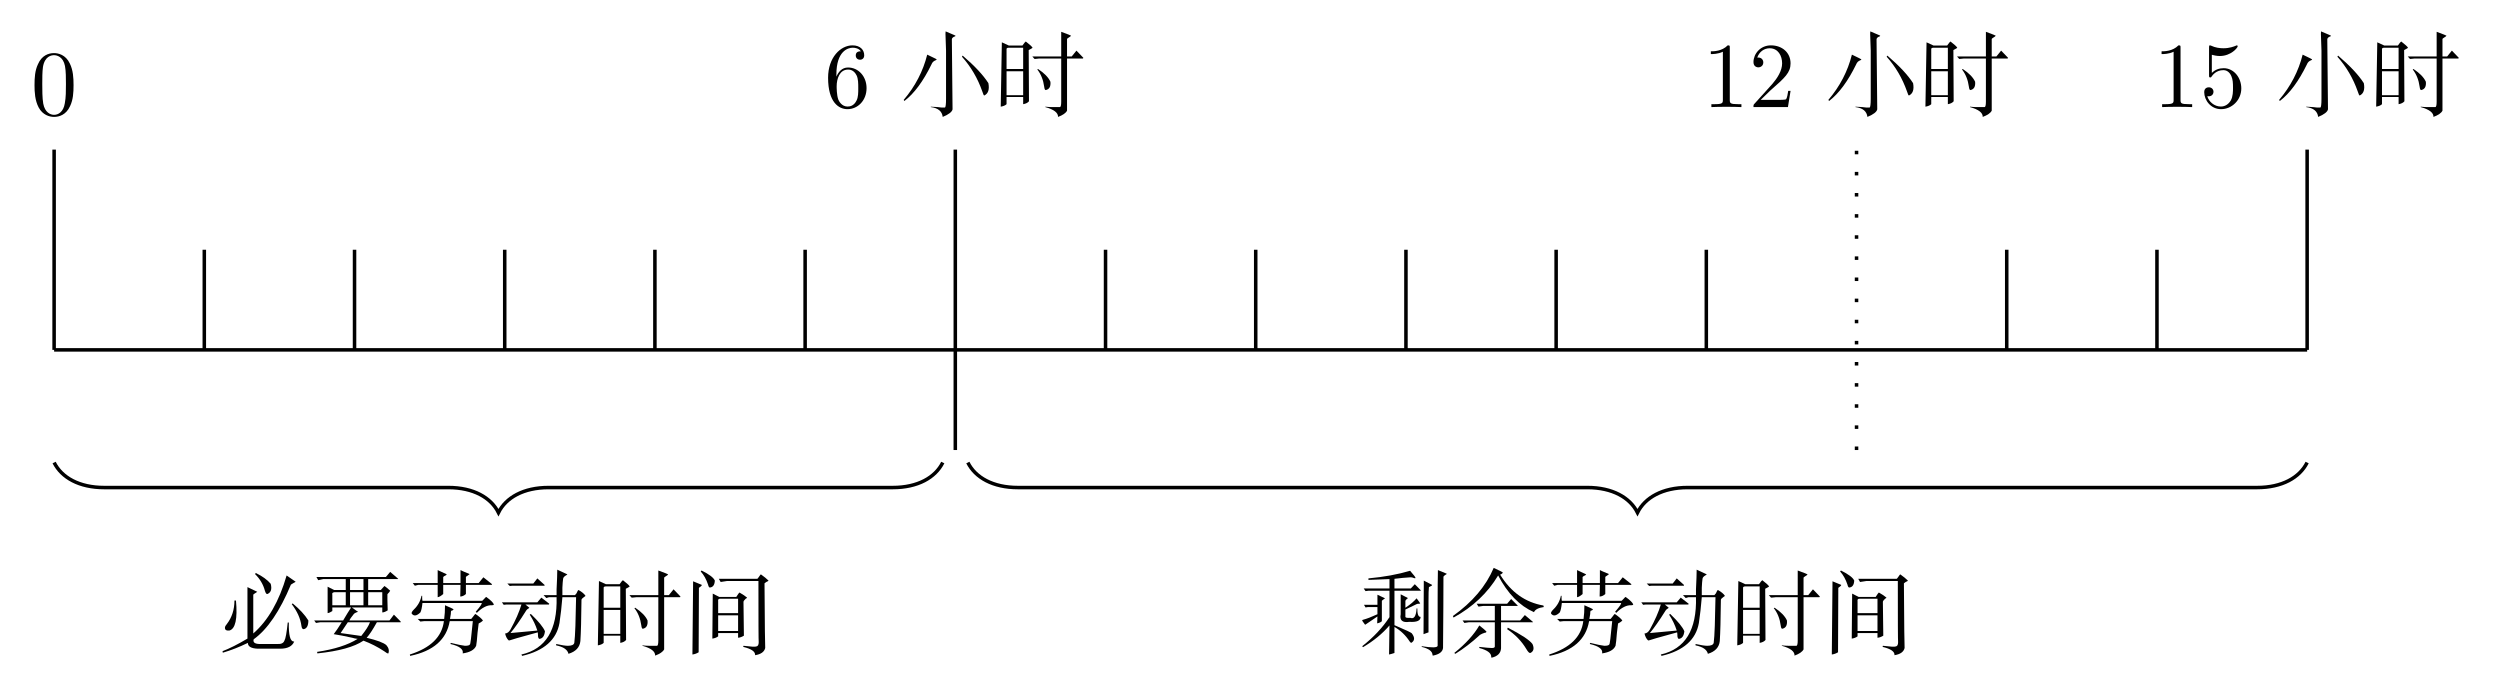 <?xml version="1.0" encoding="UTF-8"?>
<svg xmlns="http://www.w3.org/2000/svg" xmlns:xlink="http://www.w3.org/1999/xlink" width="282.24pt" height="77.9pt" viewBox="0 0 282.24 77.9" version="1.2">
<defs>
<g>
<symbol overflow="visible" id="glyph0-0">
<path style="stroke:none;" d=""/>
</symbol>
<symbol overflow="visible" id="glyph0-1">
<path style="stroke:none;" d="M 4.812 -3.344 C 4.812 -4.188 4.766 -5.031 4.391 -5.797 C 3.922 -6.797 3.062 -6.969 2.609 -6.969 C 1.984 -6.969 1.219 -6.703 0.797 -5.719 C 0.453 -5 0.406 -4.188 0.406 -3.344 C 0.406 -2.562 0.453 -1.625 0.875 -0.828 C 1.328 0.016 2.094 0.234 2.609 0.234 C 3.172 0.234 3.969 0.016 4.422 -0.984 C 4.766 -1.703 4.812 -2.516 4.812 -3.344 Z M 3.953 -3.469 C 3.953 -2.688 3.953 -1.984 3.828 -1.312 C 3.672 -0.312 3.078 0 2.609 0 C 2.203 0 1.578 -0.266 1.391 -1.266 C 1.281 -1.891 1.281 -2.859 1.281 -3.469 C 1.281 -4.141 1.281 -4.844 1.359 -5.406 C 1.562 -6.641 2.344 -6.734 2.609 -6.734 C 2.953 -6.734 3.641 -6.547 3.844 -5.516 C 3.953 -4.938 3.953 -4.141 3.953 -3.469 Z M 3.953 -3.469 "/>
</symbol>
<symbol overflow="visible" id="glyph0-2">
<path style="stroke:none;" d="M 4.781 -2.141 C 4.781 -3.469 3.859 -4.469 2.688 -4.469 C 1.984 -4.469 1.594 -3.938 1.375 -3.438 L 1.375 -3.688 C 1.375 -6.328 2.688 -6.703 3.219 -6.703 C 3.469 -6.703 3.906 -6.641 4.141 -6.297 C 3.984 -6.297 3.562 -6.297 3.562 -5.828 C 3.562 -5.5 3.812 -5.344 4.047 -5.344 C 4.203 -5.344 4.516 -5.438 4.516 -5.844 C 4.516 -6.469 4.062 -6.969 3.188 -6.969 C 1.859 -6.969 0.438 -5.625 0.438 -3.312 C 0.438 -0.516 1.656 0.234 2.625 0.234 C 3.797 0.234 4.781 -0.75 4.781 -2.141 Z M 3.844 -2.141 C 3.844 -1.641 3.844 -1.125 3.656 -0.75 C 3.344 -0.109 2.875 -0.062 2.625 -0.062 C 1.969 -0.062 1.656 -0.688 1.594 -0.844 C 1.406 -1.344 1.406 -2.172 1.406 -2.359 C 1.406 -3.188 1.734 -4.234 2.688 -4.234 C 2.844 -4.234 3.328 -4.234 3.656 -3.578 C 3.844 -3.188 3.844 -2.656 3.844 -2.141 Z M 3.844 -2.141 "/>
</symbol>
<symbol overflow="visible" id="glyph0-3">
<path style="stroke:none;" d="M 4.391 0 L 4.391 -0.328 L 4.047 -0.328 C 3.109 -0.328 3.078 -0.438 3.078 -0.828 L 3.078 -6.703 C 3.078 -6.953 3.078 -6.969 2.844 -6.969 C 2.188 -6.297 1.266 -6.297 0.938 -6.297 L 0.938 -5.984 C 1.141 -5.984 1.766 -5.984 2.297 -6.25 L 2.297 -0.828 C 2.297 -0.453 2.266 -0.328 1.328 -0.328 L 1 -0.328 L 1 0 C 1.359 -0.031 2.266 -0.031 2.688 -0.031 C 3.109 -0.031 4.016 -0.031 4.391 0 Z M 4.391 0 "/>
</symbol>
<symbol overflow="visible" id="glyph0-4">
<path style="stroke:none;" d="M 4.703 -1.828 L 4.438 -1.828 C 4.391 -1.5 4.312 -1.047 4.203 -0.891 C 4.141 -0.812 3.438 -0.812 3.219 -0.812 L 1.328 -0.812 L 2.438 -1.891 C 4.078 -3.328 4.703 -3.891 4.703 -4.938 C 4.703 -6.141 3.766 -6.969 2.484 -6.969 C 1.297 -6.969 0.516 -6.016 0.516 -5.078 C 0.516 -4.484 1.047 -4.484 1.078 -4.484 C 1.25 -4.484 1.625 -4.609 1.625 -5.047 C 1.625 -5.312 1.438 -5.594 1.062 -5.594 C 0.984 -5.594 0.969 -5.594 0.938 -5.578 C 1.172 -6.266 1.734 -6.641 2.344 -6.641 C 3.297 -6.641 3.75 -5.797 3.75 -4.938 C 3.75 -4.109 3.219 -3.281 2.656 -2.625 L 0.641 -0.391 C 0.516 -0.266 0.516 -0.25 0.516 0 L 4.406 0 Z M 4.703 -1.828 "/>
</symbol>
<symbol overflow="visible" id="glyph0-5">
<path style="stroke:none;" d="M 4.703 -2.109 C 4.703 -3.344 3.844 -4.391 2.719 -4.391 C 2.203 -4.391 1.766 -4.234 1.375 -3.859 L 1.375 -5.906 C 1.594 -5.844 1.938 -5.766 2.266 -5.766 C 3.562 -5.766 4.297 -6.719 4.297 -6.859 C 4.297 -6.922 4.266 -6.969 4.188 -6.969 C 4.188 -6.969 4.156 -6.969 4.109 -6.938 C 3.891 -6.844 3.375 -6.641 2.688 -6.641 C 2.266 -6.641 1.781 -6.703 1.281 -6.938 C 1.203 -6.969 1.156 -6.969 1.156 -6.969 C 1.062 -6.969 1.062 -6.875 1.062 -6.703 L 1.062 -3.609 C 1.062 -3.422 1.062 -3.344 1.203 -3.344 C 1.281 -3.344 1.297 -3.375 1.344 -3.438 C 1.453 -3.594 1.844 -4.172 2.688 -4.172 C 3.234 -4.172 3.5 -3.688 3.578 -3.5 C 3.75 -3.109 3.766 -2.703 3.766 -2.172 C 3.766 -1.812 3.766 -1.188 3.516 -0.75 C 3.266 -0.328 2.875 -0.062 2.391 -0.062 C 1.641 -0.062 1.031 -0.625 0.859 -1.234 C 0.891 -1.219 0.922 -1.219 1.031 -1.219 C 1.375 -1.219 1.562 -1.469 1.562 -1.734 C 1.562 -1.984 1.375 -2.234 1.031 -2.234 C 0.891 -2.234 0.516 -2.172 0.516 -1.688 C 0.516 -0.781 1.25 0.234 2.422 0.234 C 3.625 0.234 4.703 -0.781 4.703 -2.109 Z M 4.703 -2.109 "/>
</symbol>
<symbol overflow="visible" id="glyph1-0">
<path style="stroke:none;" d=""/>
</symbol>
<symbol overflow="visible" id="glyph1-1">
<path style="stroke:none;" d="M 4.984 -8.547 C 5.828 -8.191 6.195 -8.031 6.094 -8.062 C 6.094 -8 6.035 -7.957 5.922 -7.938 C 5.766 -7.852 5.688 -7.754 5.688 -7.641 C 5.707 -5.055 5.734 -2.426 5.766 0.25 C 5.711 0.539 5.344 0.828 4.656 1.109 C 4.582 0.473 4.133 0.102 3.312 0 L 3.312 -0.047 C 3.938 -0.016 4.332 0.016 4.5 0.047 C 4.719 0.047 4.852 0.047 4.906 0.047 C 4.988 0.016 5.031 -0.312 5.031 -0.938 C 5.031 -1.375 5.031 -3.188 5.031 -6.375 C 5.031 -6.57 5.016 -7.023 4.984 -7.734 C 4.961 -8.191 4.961 -8.461 4.984 -8.547 Z M 2.906 -5.922 C 3.582 -5.598 3.938 -5.422 3.969 -5.391 C 3.969 -5.336 3.926 -5.301 3.844 -5.281 C 3.625 -5.195 3.473 -5.047 3.391 -4.828 C 2.461 -2.922 1.441 -1.539 0.328 -0.688 L 0.25 -0.812 C 1.551 -2.344 2.438 -4.047 2.906 -5.922 Z M 6.906 -5.812 C 8.25 -4.664 9.219 -3.629 9.812 -2.703 C 9.945 -1.992 9.797 -1.531 9.359 -1.312 C 9.305 -1.281 9.227 -1.43 9.125 -1.766 C 8.602 -3.254 7.836 -4.562 6.828 -5.688 Z M 6.906 -5.812 "/>
</symbol>
<symbol overflow="visible" id="glyph1-2">
<path style="stroke:none;" d="M 7.562 -8.5 C 8.301 -8.227 8.672 -8.082 8.672 -8.062 C 8.641 -8 8.555 -7.93 8.422 -7.859 C 8.285 -7.773 8.219 -7.719 8.219 -7.688 L 8.219 -5.719 L 8.75 -5.719 L 9.281 -6.375 L 10.062 -5.562 L 10.016 -5.484 L 8.219 -5.484 L 8.219 0.406 C 8.082 0.676 7.742 0.91 7.203 1.109 C 7.223 0.641 6.742 0.27 5.766 0 L 5.766 -0.047 C 6.035 -0.016 6.297 0 6.547 0 C 7.055 0 7.344 0 7.406 0 C 7.508 0 7.562 -0.203 7.562 -0.609 L 7.562 -5.484 L 5.078 -5.484 C 4.992 -5.484 4.844 -5.469 4.625 -5.438 C 4.57 -5.438 4.547 -5.438 4.547 -5.438 L 4.297 -5.719 L 7.562 -5.719 Z M 3.562 -7.406 C 4 -7.07 4.254 -6.836 4.328 -6.703 C 4.328 -6.68 4.25 -6.629 4.094 -6.547 C 3.926 -6.461 3.859 -6.422 3.891 -6.422 L 3.922 -0.656 C 3.785 -0.488 3.566 -0.379 3.266 -0.328 L 3.266 -1.141 L 1.391 -1.141 L 1.391 -0.328 C 1.254 -0.191 1.035 -0.098 0.734 -0.047 L 0.859 -7.312 L 1.641 -6.953 L 3.188 -6.953 C 3.375 -7.223 3.5 -7.375 3.562 -7.406 Z M 3.266 -6.703 L 1.641 -6.703 C 1.441 -6.703 1.359 -6.625 1.391 -6.469 L 1.391 -4.297 L 3.266 -4.297 Z M 4.953 -4.297 C 5.66 -3.828 6.125 -3.348 6.344 -2.859 C 6.395 -2.316 6.219 -2.004 5.812 -1.922 C 5.727 -1.922 5.672 -2.047 5.641 -2.297 C 5.535 -3.078 5.273 -3.727 4.859 -4.25 Z M 3.266 -4.047 L 1.391 -4.047 L 1.391 -1.344 L 3.266 -1.344 Z M 3.266 -4.047 "/>
</symbol>
<symbol overflow="visible" id="glyph1-3">
<path style="stroke:none;" d="M 4 -8.219 C 4.738 -7.863 5.301 -7.457 5.688 -7 C 5.844 -6.395 5.719 -6.008 5.312 -5.844 C 5.207 -5.82 5.113 -5.945 5.031 -6.219 C 4.844 -6.926 4.473 -7.551 3.922 -8.094 Z M 7.484 -7.938 L 8.5 -7.234 C 8.5 -7.211 8.43 -7.172 8.297 -7.109 C 8.109 -7.004 8 -6.938 7.969 -6.906 C 6.719 -3.906 5.316 -1.848 3.766 -0.734 C 3.648 -0.348 3.945 -0.172 4.656 -0.203 L 6.422 -0.203 C 6.859 -0.172 7.129 -0.297 7.234 -0.578 C 7.367 -0.797 7.492 -1.477 7.609 -2.625 L 7.734 -2.625 C 7.703 -1.195 7.891 -0.484 8.297 -0.484 C 8.328 -0.484 8.344 -0.484 8.344 -0.484 C 8.125 0.055 7.594 0.328 6.75 0.328 L 4.219 0.328 C 3.477 0.297 3.109 0.078 3.109 -0.328 C 2.148 0.141 1.207 0.508 0.281 0.781 L 0.25 0.609 C 1.039 0.305 1.977 -0.164 3.062 -0.812 L 3.062 -6.625 L 4.172 -6.094 C 3.867 -5.906 3.719 -5.797 3.719 -5.766 L 3.719 -1.391 C 5.383 -2.836 6.641 -5.02 7.484 -7.938 Z M 1.594 -5.109 L 1.766 -5.109 C 1.953 -3.035 1.703 -1.906 1.016 -1.719 C 0.641 -1.688 0.477 -1.82 0.531 -2.125 C 0.531 -2.176 0.598 -2.285 0.734 -2.453 C 1.305 -3.191 1.594 -4.078 1.594 -5.109 Z M 8.172 -4.781 C 8.961 -4.125 9.551 -3.484 9.938 -2.859 C 9.938 -2.266 9.758 -1.938 9.406 -1.875 C 9.27 -1.875 9.188 -2 9.156 -2.25 C 9.051 -3.062 8.688 -3.879 8.062 -4.703 Z M 8.172 -4.781 "/>
</symbol>
<symbol overflow="visible" id="glyph1-4">
<path style="stroke:none;" d="M 8.703 -8.344 L 9.609 -7.562 L 9.562 -7.531 L 6.219 -7.531 L 6.219 -6.297 L 7.641 -6.297 C 7.641 -6.297 7.738 -6.406 7.938 -6.625 C 7.988 -6.676 8.031 -6.719 8.062 -6.75 C 8.195 -6.664 8.41 -6.488 8.703 -6.219 C 8.68 -6.188 8.645 -6.129 8.594 -6.047 C 8.457 -5.91 8.391 -5.832 8.391 -5.812 C 8.391 -5.676 8.391 -5.469 8.391 -5.188 C 8.391 -4.914 8.398 -4.52 8.422 -4 C 8.18 -3.844 7.977 -3.766 7.812 -3.766 L 7.812 -4.328 L 4.375 -4.328 C 4.863 -3.973 5.098 -3.812 5.078 -3.844 C 5.047 -3.812 5.004 -3.797 4.953 -3.797 C 4.785 -3.742 4.66 -3.664 4.578 -3.562 C 4.305 -3.227 4.145 -2.992 4.094 -2.859 L 8.625 -2.859 L 9.125 -3.516 L 9.891 -2.734 L 9.891 -2.656 L 7.203 -2.656 C 6.734 -1.812 6.348 -1.227 6.047 -0.906 C 7.223 -0.625 7.961 -0.348 8.266 -0.078 C 8.535 0.223 8.613 0.535 8.5 0.859 C 8.426 0.891 8.266 0.805 8.016 0.609 C 7.273 0.117 6.5 -0.273 5.688 -0.578 C 4.645 0.129 2.91 0.609 0.484 0.859 L 0.453 0.688 C 2.41 0.395 3.938 -0.094 5.031 -0.781 C 4.812 -0.801 4.609 -0.844 4.422 -0.906 C 3.578 -1.094 2.879 -1.227 2.328 -1.312 C 2.598 -1.664 2.898 -2.113 3.234 -2.656 L 0.812 -2.656 L 0.328 -2.578 L 0.125 -2.859 L 3.391 -2.859 C 3.742 -3.461 4.047 -3.953 4.297 -4.328 L 2.172 -4.328 L 2.172 -3.922 C 1.973 -3.785 1.797 -3.707 1.641 -3.688 L 1.641 -6.672 L 2.375 -6.297 L 3.688 -6.297 L 3.688 -7.531 L 1.141 -7.531 L 0.578 -7.406 L 0.375 -7.766 L 8.219 -7.766 Z M 5.688 -7.531 L 4.172 -7.531 L 4.172 -6.297 L 5.688 -6.297 Z M 2.656 -6.047 C 2.27 -6.078 2.109 -5.984 2.172 -5.766 L 2.172 -4.578 L 3.688 -4.578 L 3.688 -6.047 Z M 6.219 -6.047 L 6.219 -4.578 L 7.812 -4.578 L 7.812 -6.047 Z M 5.688 -6.047 L 4.172 -6.047 L 4.172 -4.578 L 5.688 -4.578 Z M 6.422 -2.656 L 3.922 -2.656 L 3.109 -1.438 C 3.922 -1.32 4.695 -1.211 5.438 -1.109 C 5.957 -1.754 6.285 -2.27 6.422 -2.656 Z M 6.422 -2.656 "/>
</symbol>
<symbol overflow="visible" id="glyph1-5">
<path style="stroke:none;" d="M 3.594 -8.547 C 4.25 -8.242 4.594 -8.082 4.625 -8.062 C 4.594 -8 4.492 -7.93 4.328 -7.859 C 4.254 -7.797 4.219 -7.766 4.219 -7.766 L 4.219 -7.078 L 6.172 -7.078 L 6.172 -8.547 C 6.285 -8.492 6.395 -8.441 6.5 -8.391 C 6.969 -8.191 7.203 -8.094 7.203 -8.094 C 7.172 -8.07 7.102 -8.02 7 -7.938 C 6.852 -7.852 6.781 -7.797 6.781 -7.766 L 6.781 -7.078 L 8.219 -7.078 L 8.75 -7.734 L 9.734 -6.953 L 9.688 -6.875 L 6.781 -6.875 L 6.781 -5.844 C 6.57 -5.656 6.359 -5.562 6.141 -5.562 L 6.172 -6.875 L 4.219 -6.875 L 4.219 -5.844 C 3.969 -5.625 3.758 -5.504 3.594 -5.484 L 3.594 -6.875 L 1.391 -6.875 L 1.016 -6.781 L 0.781 -7.078 L 3.594 -7.078 Z M 1.766 -5.641 L 1.844 -5.641 C 1.844 -5.555 1.844 -5.473 1.844 -5.391 C 1.844 -5.285 1.852 -5.18 1.875 -5.078 L 8.594 -5.078 C 8.594 -5.047 8.672 -5.113 8.828 -5.281 C 8.961 -5.438 9.047 -5.516 9.078 -5.516 C 9.598 -5.141 9.883 -4.852 9.938 -4.656 C 9.906 -4.602 9.836 -4.578 9.734 -4.578 C 9.191 -4.609 8.617 -4.32 8.016 -3.719 L 7.891 -3.844 C 8.43 -4.469 8.648 -4.797 8.547 -4.828 L 1.875 -4.828 C 1.82 -4.305 1.742 -3.953 1.641 -3.766 C 1.223 -3.359 0.895 -3.316 0.656 -3.641 C 0.625 -3.742 0.707 -3.895 0.906 -4.094 C 1.363 -4.531 1.648 -5.047 1.766 -5.641 Z M 4.422 -4.578 C 5.047 -4.305 5.367 -4.156 5.391 -4.125 C 5.391 -4.102 5.352 -4.062 5.281 -4 C 5.164 -3.977 5.109 -3.953 5.109 -3.922 C 5.086 -3.836 5.078 -3.727 5.078 -3.594 C 5.047 -3.438 5.016 -3.25 4.984 -3.031 L 7.359 -3.031 C 7.359 -3 7.441 -3.094 7.609 -3.312 C 7.742 -3.5 7.828 -3.594 7.859 -3.594 C 8.285 -3.301 8.566 -3.055 8.703 -2.859 C 8.703 -2.836 8.625 -2.77 8.469 -2.656 C 8.27 -2.551 8.188 -2.5 8.219 -2.5 C 8.164 -2.082 8.125 -1.738 8.094 -1.469 C 8.039 -0.738 7.988 -0.25 7.938 0 C 7.738 0.457 7.234 0.742 6.422 0.859 C 6.523 0.391 6.062 0.035 5.031 -0.203 L 5.078 -0.328 C 5.836 -0.141 6.367 -0.031 6.672 0 C 6.992 0 7.18 -0.051 7.234 -0.156 C 7.285 -0.133 7.395 -1.008 7.562 -2.781 L 4.953 -2.781 C 4.598 -0.707 3.109 0.598 0.484 1.141 L 0.453 0.984 C 2.797 0.242 4.078 -1.008 4.297 -2.781 L 2.047 -2.781 L 1.641 -2.734 L 1.344 -3.031 L 4.328 -3.031 C 4.391 -3.469 4.422 -3.984 4.422 -4.578 Z M 4.422 -4.578 "/>
</symbol>
<symbol overflow="visible" id="glyph1-6">
<path style="stroke:none;" d="M 6.625 -8.594 C 7.363 -8.258 7.742 -8.082 7.766 -8.062 C 7.742 -8.031 7.703 -8 7.641 -7.969 C 7.398 -7.832 7.281 -7.688 7.281 -7.531 C 7.25 -7.332 7.223 -7.004 7.203 -6.547 C 7.203 -6.211 7.203 -5.938 7.203 -5.719 L 8.625 -5.719 C 8.625 -5.719 8.68 -5.785 8.797 -5.922 C 8.898 -6.172 8.977 -6.297 9.031 -6.297 C 9.414 -6.078 9.676 -5.859 9.812 -5.641 C 9.812 -5.617 9.758 -5.578 9.656 -5.516 C 9.457 -5.379 9.359 -5.27 9.359 -5.188 C 9.336 -3.008 9.297 -1.457 9.234 -0.531 C 9.16 0.176 8.711 0.656 7.891 0.906 C 7.785 0.438 7.32 0.117 6.5 -0.047 L 6.5 -0.203 C 7.125 -0.066 7.562 0 7.812 0 C 8.25 0 8.492 -0.109 8.547 -0.328 C 8.598 -0.711 8.641 -1.352 8.672 -2.25 C 8.691 -3.125 8.719 -4.203 8.75 -5.484 L 7.203 -5.484 C 7.117 -4.422 7.008 -3.453 6.875 -2.578 C 6.539 -0.672 5.133 0.566 2.656 1.141 L 2.578 0.984 C 5.328 0.359 6.648 -1.797 6.547 -5.484 L 5.688 -5.484 L 5.391 -5.391 L 5.078 -5.719 L 6.547 -5.719 C 6.547 -5.852 6.547 -6.07 6.547 -6.375 C 6.598 -7.383 6.625 -8.125 6.625 -8.594 Z M 4.375 -7.609 L 5.188 -6.875 L 5.188 -6.781 L 1.547 -6.781 L 1.266 -6.75 L 0.984 -7.031 L 3.922 -7.031 Z M 4.828 -5.438 L 5.719 -4.75 L 5.688 -4.656 L 3.031 -4.656 C 3.301 -4.438 3.445 -4.316 3.469 -4.297 C 3.445 -4.266 3.422 -4.238 3.391 -4.219 C 3.254 -4.156 3.133 -4.031 3.031 -3.844 C 2.395 -2.832 1.832 -2.031 1.344 -1.438 L 4.375 -1.719 C 4.188 -2.32 3.898 -2.922 3.516 -3.516 L 3.641 -3.594 C 4.516 -2.75 5.047 -2.098 5.234 -1.641 C 5.18 -1.117 4.977 -0.832 4.625 -0.781 C 4.539 -0.781 4.484 -0.875 4.453 -1.062 C 4.453 -1.25 4.441 -1.398 4.422 -1.516 C 2.398 -0.961 1.336 -0.66 1.234 -0.609 C 1.172 -0.609 1.141 -0.609 1.141 -0.609 C 0.953 -0.773 0.816 -1.035 0.734 -1.391 C 0.734 -1.391 0.75 -1.391 0.781 -1.391 C 1 -1.422 1.188 -1.57 1.344 -1.844 C 1.914 -2.875 2.328 -3.812 2.578 -4.656 L 0.859 -4.656 L 0.578 -4.625 L 0.375 -4.906 L 4.375 -4.906 Z M 4.828 -5.438 "/>
</symbol>
<symbol overflow="visible" id="glyph1-7">
<path style="stroke:none;" d="M 1.969 -8.5 C 2.832 -8.07 3.332 -7.691 3.469 -7.359 C 3.445 -6.867 3.258 -6.609 2.906 -6.578 C 2.82 -6.578 2.754 -6.688 2.703 -6.906 C 2.504 -7.508 2.227 -8.004 1.875 -8.391 Z M 8.672 -8.062 C 9.023 -7.812 9.312 -7.578 9.531 -7.359 C 9.531 -7.328 9.445 -7.273 9.281 -7.203 C 9.113 -7.086 9.047 -7.031 9.078 -7.031 C 9.109 -2.312 9.133 0.113 9.156 0.25 C 9.051 0.688 8.672 0.957 8.016 1.062 C 8.047 0.656 7.598 0.344 6.672 0.125 L 6.703 0 C 7.547 0.102 8.023 0.129 8.141 0.078 C 8.328 0.055 8.422 -0.102 8.422 -0.406 C 8.398 -0.52 8.391 -2.82 8.391 -7.312 L 4.828 -7.312 L 4.125 -7.203 L 3.922 -7.562 L 8.266 -7.562 C 8.285 -7.562 8.363 -7.66 8.5 -7.859 C 8.582 -7.992 8.641 -8.062 8.672 -8.062 Z M 1.016 -7.281 C 1.648 -7.031 1.977 -6.895 2 -6.875 C 2 -6.812 1.945 -6.742 1.844 -6.672 C 1.707 -6.586 1.648 -6.531 1.672 -6.5 L 1.641 0.734 C 1.422 0.867 1.188 0.953 0.938 0.984 Z M 6.25 -6.016 C 6.633 -5.797 6.922 -5.602 7.109 -5.438 C 7.109 -5.406 7.055 -5.363 6.953 -5.312 C 6.785 -5.156 6.703 -5.035 6.703 -4.953 L 6.75 -1.141 C 6.531 -1.004 6.312 -0.926 6.094 -0.906 L 6.094 -1.438 L 3.844 -1.438 L 3.844 -1.062 C 3.656 -0.926 3.438 -0.844 3.188 -0.812 L 3.234 -5.891 L 3.969 -5.516 L 5.891 -5.516 C 6.078 -5.816 6.195 -5.984 6.25 -6.016 Z M 6.094 -5.312 L 4.047 -5.312 C 3.879 -5.312 3.812 -5.219 3.844 -5.031 L 3.844 -3.688 L 6.094 -3.688 Z M 6.094 -3.438 L 3.844 -3.438 L 3.844 -1.672 L 6.094 -1.672 Z M 6.094 -3.438 "/>
</symbol>
<symbol overflow="visible" id="glyph1-8">
<path style="stroke:none;" d="M 8.828 -8.547 C 9.461 -8.297 9.789 -8.16 9.812 -8.141 C 9.844 -8.109 9.773 -8.051 9.609 -7.969 C 9.504 -7.863 9.453 -7.812 9.453 -7.812 C 9.453 -5.906 9.438 -3.219 9.406 0.25 C 9.352 0.688 8.973 0.973 8.266 1.109 C 8.234 1.109 8.219 1.078 8.219 1.016 C 8.188 0.609 7.781 0.312 7 0.125 L 7 0.047 C 8.164 0.234 8.766 0.219 8.797 0 C 8.797 -0.219 8.797 -1.078 8.797 -2.578 C 8.797 -3.316 8.797 -4.203 8.797 -5.234 C 8.797 -6.328 8.805 -7.43 8.828 -8.547 Z M 5.688 -8.469 C 6.125 -7.977 6.328 -7.703 6.297 -7.641 C 6.266 -7.617 6.211 -7.617 6.141 -7.641 C 5.992 -7.703 5.867 -7.734 5.766 -7.734 C 5.191 -7.703 4.578 -7.645 3.922 -7.562 L 3.922 -6.469 L 5.766 -6.469 L 6.219 -6.953 L 6.906 -6.25 L 6.875 -6.219 L 3.922 -6.219 L 3.922 -2.328 C 5.203 -1.785 5.859 -1.473 5.891 -1.391 C 6.242 -0.922 6.219 -0.566 5.812 -0.328 C 5.781 -0.328 5.723 -0.379 5.641 -0.484 C 5.18 -1.191 4.609 -1.738 3.922 -2.125 L 3.922 0.812 C 3.68 0.895 3.477 0.953 3.312 0.984 L 3.359 -2.297 C 2.566 -1.367 1.57 -0.551 0.375 0.156 L 0.281 0.047 C 1.562 -0.961 2.586 -2.055 3.359 -3.234 L 3.359 -6.219 L 1.016 -6.219 L 0.656 -6.172 L 0.453 -6.469 L 3.359 -6.469 L 3.359 -7.531 L 0.984 -7.438 L 0.984 -7.609 C 2.754 -7.773 4.32 -8.062 5.688 -8.469 Z M 7.234 -7.359 C 7.836 -7.055 8.148 -6.895 8.172 -6.875 C 8.172 -6.812 8.102 -6.754 7.969 -6.703 C 7.832 -6.648 7.781 -6.609 7.812 -6.578 C 7.781 -6.441 7.766 -5.926 7.766 -5.031 C 7.766 -4.102 7.766 -2.93 7.766 -1.516 L 7.203 -1.312 Z M 4.625 -5.812 C 4.895 -5.676 5.164 -5.535 5.438 -5.391 C 5.438 -5.367 5.395 -5.332 5.312 -5.281 C 5.207 -5.164 5.156 -5.098 5.156 -5.078 L 5.156 -4.297 C 5.695 -4.648 6.117 -5.004 6.422 -5.359 C 6.691 -5.004 6.828 -4.812 6.828 -4.781 C 6.797 -4.758 6.754 -4.75 6.703 -4.75 C 6.566 -4.75 6.473 -4.734 6.422 -4.703 C 6.117 -4.566 5.695 -4.363 5.156 -4.094 L 5.156 -3.312 C 5.125 -3.176 5.312 -3.125 5.719 -3.156 C 6.133 -2.988 6.367 -3.344 6.422 -4.219 L 6.5 -4.219 C 6.5 -3.562 6.625 -3.242 6.875 -3.266 C 6.875 -2.836 6.453 -2.648 5.609 -2.703 C 4.816 -2.586 4.488 -2.875 4.625 -3.562 Z M 2 -5.766 C 2.469 -5.547 2.754 -5.41 2.859 -5.359 C 2.617 -5.191 2.5 -5.098 2.5 -5.078 L 2.5 -2.781 C 2.414 -2.676 2.238 -2.594 1.969 -2.531 L 2 -3.312 C 1.508 -2.988 1.086 -2.703 0.734 -2.453 C 0.648 -2.398 0.609 -2.375 0.609 -2.375 C 0.367 -2.676 0.258 -2.852 0.281 -2.906 C 0.281 -2.906 0.312 -2.914 0.375 -2.938 C 0.801 -3.051 1.344 -3.258 2 -3.562 L 2 -4.375 L 0.938 -4.375 L 0.656 -4.328 L 0.484 -4.625 L 2 -4.625 Z M 2 -5.766 "/>
</symbol>
<symbol overflow="visible" id="glyph1-9">
<path style="stroke:none;" d="M 4.656 -8.797 C 5.312 -8.492 5.656 -8.316 5.688 -8.266 C 5.656 -8.203 5.598 -8.145 5.516 -8.094 C 5.43 -8.07 5.391 -8.047 5.391 -8.016 C 6.598 -6.055 8.223 -4.898 10.266 -4.547 L 10.312 -4.375 C 9.707 -4.289 9.336 -4.098 9.203 -3.797 C 7.586 -4.504 6.238 -5.883 5.156 -7.938 C 3.977 -5.969 2.301 -4.383 0.125 -3.188 L 0.047 -3.359 C 2.254 -4.93 3.789 -6.742 4.656 -8.797 Z M 6.625 -5.281 L 7.359 -4.547 L 7.359 -4.5 L 5.484 -4.5 L 5.484 -2.859 L 7.641 -2.859 L 8.172 -3.469 L 9.078 -2.703 L 9.078 -2.656 L 5.484 -2.656 L 5.484 0.281 C 5.453 0.832 5.098 1.188 4.422 1.344 C 4.391 1.344 4.375 1.305 4.375 1.234 C 4.375 0.816 3.926 0.488 3.031 0.25 L 3.031 0.125 C 3.738 0.207 4.211 0.25 4.453 0.25 C 4.672 0.25 4.781 0.191 4.781 0.078 L 4.781 -2.656 L 1.844 -2.656 L 1.344 -2.578 L 1.141 -2.859 L 4.781 -2.859 L 4.781 -4.5 L 3.469 -4.5 L 2.938 -4.422 L 2.734 -4.75 L 6.172 -4.75 Z M 3.031 -2.297 C 3.469 -1.961 3.738 -1.727 3.844 -1.594 C 3.812 -1.508 3.742 -1.469 3.641 -1.469 C 3.453 -1.414 3.273 -1.336 3.109 -1.234 C 2.18 -0.379 1.254 0.332 0.328 0.906 L 0.203 0.812 C 1.484 -0.219 2.426 -1.254 3.031 -2.297 Z M 6.25 -2.047 C 7.781 -1.254 8.707 -0.641 9.031 -0.203 C 9.25 0.285 9.172 0.625 8.797 0.812 C 8.68 0.844 8.531 0.695 8.344 0.375 C 7.801 -0.531 7.078 -1.281 6.172 -1.875 Z M 6.25 -2.047 "/>
</symbol>
</g>
</defs>
<g id="surface1">
<path style="fill:none;stroke-width:0.399;stroke-linecap:butt;stroke-linejoin:miter;stroke:rgb(0%,0%,0%);stroke-opacity:1;stroke-miterlimit:10;" d="M 0.001 -0 L 0.001 22.678 " transform="matrix(0.997,0,0,-0.997,6.109,39.5)"/>
<g style="fill:rgb(0%,0%,0%);fill-opacity:1;">
  <use xlink:href="#glyph0-1" x="3.491" y="12.964"/>
</g>
<path style="fill:none;stroke-width:0.399;stroke-linecap:butt;stroke-linejoin:miter;stroke:rgb(0%,0%,0%);stroke-opacity:1;stroke-miterlimit:10;" d="M 17.007 -0 L 17.007 11.339 " transform="matrix(0.997,0,0,-0.997,6.109,39.5)"/>
<path style="fill:none;stroke-width:0.399;stroke-linecap:butt;stroke-linejoin:miter;stroke:rgb(0%,0%,0%);stroke-opacity:1;stroke-miterlimit:10;" d="M 34.018 -0 L 34.018 11.339 " transform="matrix(0.997,0,0,-0.997,6.109,39.5)"/>
<path style="fill:none;stroke-width:0.399;stroke-linecap:butt;stroke-linejoin:miter;stroke:rgb(0%,0%,0%);stroke-opacity:1;stroke-miterlimit:10;" d="M 51.025 -0 L 51.025 11.339 " transform="matrix(0.997,0,0,-0.997,6.109,39.5)"/>
<path style="fill:none;stroke-width:0.399;stroke-linecap:butt;stroke-linejoin:miter;stroke:rgb(0%,0%,0%);stroke-opacity:1;stroke-miterlimit:10;" d="M 68.031 -0 L 68.031 11.339 " transform="matrix(0.997,0,0,-0.997,6.109,39.5)"/>
<path style="fill:none;stroke-width:0.399;stroke-linecap:butt;stroke-linejoin:miter;stroke:rgb(0%,0%,0%);stroke-opacity:1;stroke-miterlimit:10;" d="M 85.042 -0 L 85.042 11.339 " transform="matrix(0.997,0,0,-0.997,6.109,39.5)"/>
<path style="fill:none;stroke-width:0.399;stroke-linecap:butt;stroke-linejoin:miter;stroke:rgb(0%,0%,0%);stroke-opacity:1;stroke-miterlimit:10;" d="M 102.048 -11.34 L 102.048 22.678 " transform="matrix(0.997,0,0,-0.997,6.109,39.5)"/>
<g style="fill:rgb(0%,0%,0%);fill-opacity:1;">
  <use xlink:href="#glyph0-2" x="93.05" y="12.09"/>
</g>
<g style="fill:rgb(0%,0%,0%);fill-opacity:1;">
  <use xlink:href="#glyph1-1" x="101.773" y="12.09"/>
  <use xlink:href="#glyph1-2" x="112.245" y="12.09"/>
</g>
<path style="fill:none;stroke-width:0.399;stroke-linecap:butt;stroke-linejoin:miter;stroke:rgb(0%,0%,0%);stroke-opacity:1;stroke-miterlimit:10;" d="M 119.059 -0 L 119.059 11.339 " transform="matrix(0.997,0,0,-0.997,6.109,39.5)"/>
<path style="fill:none;stroke-width:0.399;stroke-linecap:butt;stroke-linejoin:miter;stroke:rgb(0%,0%,0%);stroke-opacity:1;stroke-miterlimit:10;" d="M 136.065 -0 L 136.065 11.339 " transform="matrix(0.997,0,0,-0.997,6.109,39.5)"/>
<path style="fill:none;stroke-width:0.399;stroke-linecap:butt;stroke-linejoin:miter;stroke:rgb(0%,0%,0%);stroke-opacity:1;stroke-miterlimit:10;" d="M 153.076 -0 L 153.076 11.339 " transform="matrix(0.997,0,0,-0.997,6.109,39.5)"/>
<path style="fill:none;stroke-width:0.399;stroke-linecap:butt;stroke-linejoin:miter;stroke:rgb(0%,0%,0%);stroke-opacity:1;stroke-miterlimit:10;" d="M 170.083 -0 L 170.083 11.339 " transform="matrix(0.997,0,0,-0.997,6.109,39.5)"/>
<path style="fill:none;stroke-width:0.399;stroke-linecap:butt;stroke-linejoin:miter;stroke:rgb(0%,0%,0%);stroke-opacity:1;stroke-miterlimit:10;" d="M 187.089 -0 L 187.089 11.339 " transform="matrix(0.997,0,0,-0.997,6.109,39.5)"/>
<path style="fill:none;stroke-width:0.399;stroke-linecap:butt;stroke-linejoin:miter;stroke:rgb(0%,0%,0%);stroke-opacity:1;stroke-dasharray:0.399,1.993;stroke-miterlimit:10;" d="M 204.1 -11.34 L 204.1 22.678 " transform="matrix(0.997,0,0,-0.997,6.109,39.5)"/>
<g style="fill:rgb(0%,0%,0%);fill-opacity:1;">
  <use xlink:href="#glyph0-3" x="192.208" y="12.09"/>
  <use xlink:href="#glyph0-4" x="197.444" y="12.09"/>
</g>
<g style="fill:rgb(0%,0%,0%);fill-opacity:1;">
  <use xlink:href="#glyph1-1" x="206.167" y="12.09"/>
  <use xlink:href="#glyph1-2" x="216.639" y="12.09"/>
</g>
<path style="fill:none;stroke-width:0.399;stroke-linecap:butt;stroke-linejoin:miter;stroke:rgb(0%,0%,0%);stroke-opacity:1;stroke-miterlimit:10;" d="M 221.106 -0 L 221.106 11.339 " transform="matrix(0.997,0,0,-0.997,6.109,39.5)"/>
<path style="fill:none;stroke-width:0.399;stroke-linecap:butt;stroke-linejoin:miter;stroke:rgb(0%,0%,0%);stroke-opacity:1;stroke-miterlimit:10;" d="M 238.117 -0 L 238.117 11.339 " transform="matrix(0.997,0,0,-0.997,6.109,39.5)"/>
<path style="fill:none;stroke-width:0.399;stroke-linecap:butt;stroke-linejoin:miter;stroke:rgb(0%,0%,0%);stroke-opacity:1;stroke-miterlimit:10;" d="M 255.123 -0 L 255.123 22.678 " transform="matrix(0.997,0,0,-0.997,6.109,39.5)"/>
<g style="fill:rgb(0%,0%,0%);fill-opacity:1;">
  <use xlink:href="#glyph0-3" x="243.095" y="12.09"/>
  <use xlink:href="#glyph0-5" x="248.331" y="12.09"/>
</g>
<g style="fill:rgb(0%,0%,0%);fill-opacity:1;">
  <use xlink:href="#glyph1-1" x="257.054" y="12.09"/>
  <use xlink:href="#glyph1-2" x="267.526" y="12.09"/>
</g>
<path style="fill:none;stroke-width:0.399;stroke-linecap:butt;stroke-linejoin:miter;stroke:rgb(0%,0%,0%);stroke-opacity:1;stroke-miterlimit:10;" d="M 0.001 -0 L 255.123 -0 " transform="matrix(0.997,0,0,-0.997,6.109,39.5)"/>
<path style="fill:none;stroke-width:0.399;stroke-linecap:butt;stroke-linejoin:miter;stroke:rgb(0%,0%,0%);stroke-opacity:1;stroke-miterlimit:10;" d="M 100.63 -12.757 C 99.781 -14.457 97.799 -15.589 94.963 -15.589 L 55.987 -15.589 C 53.151 -15.589 51.166 -16.725 50.316 -18.425 C 49.466 -16.725 47.48 -15.589 44.648 -15.589 L 5.668 -15.589 C 2.837 -15.589 0.851 -14.457 0.001 -12.757 " transform="matrix(0.997,0,0,-0.997,6.109,39.5)"/>
<g style="fill:rgb(0%,0%,0%);fill-opacity:1;">
  <use xlink:href="#glyph1-3" x="24.874" y="72.907"/>
  <use xlink:href="#glyph1-4" x="35.346" y="72.907"/>
  <use xlink:href="#glyph1-5" x="45.818" y="72.907"/>
  <use xlink:href="#glyph1-6" x="56.289" y="72.907"/>
  <use xlink:href="#glyph1-2" x="66.761" y="72.907"/>
  <use xlink:href="#glyph1-7" x="77.233" y="72.907"/>
</g>
<path style="fill:none;stroke-width:0.399;stroke-linecap:butt;stroke-linejoin:miter;stroke:rgb(0%,0%,0%);stroke-opacity:1;stroke-miterlimit:10;" d="M 255.123 -12.757 C 254.274 -14.457 252.288 -15.589 249.456 -15.589 L 184.966 -15.589 C 182.131 -15.589 180.145 -16.725 179.295 -18.425 C 178.445 -16.725 176.459 -15.589 173.627 -15.589 L 109.138 -15.589 C 106.302 -15.589 104.316 -14.457 103.466 -12.757 " transform="matrix(0.997,0,0,-0.997,6.109,39.5)"/>
<g style="fill:rgb(0%,0%,0%);fill-opacity:1;">
  <use xlink:href="#glyph1-8" x="153.507" y="72.907"/>
  <use xlink:href="#glyph1-9" x="163.978" y="72.907"/>
  <use xlink:href="#glyph1-5" x="174.45" y="72.907"/>
  <use xlink:href="#glyph1-6" x="184.922" y="72.907"/>
  <use xlink:href="#glyph1-2" x="195.394" y="72.907"/>
  <use xlink:href="#glyph1-7" x="205.866" y="72.907"/>
</g>
</g>
</svg>
